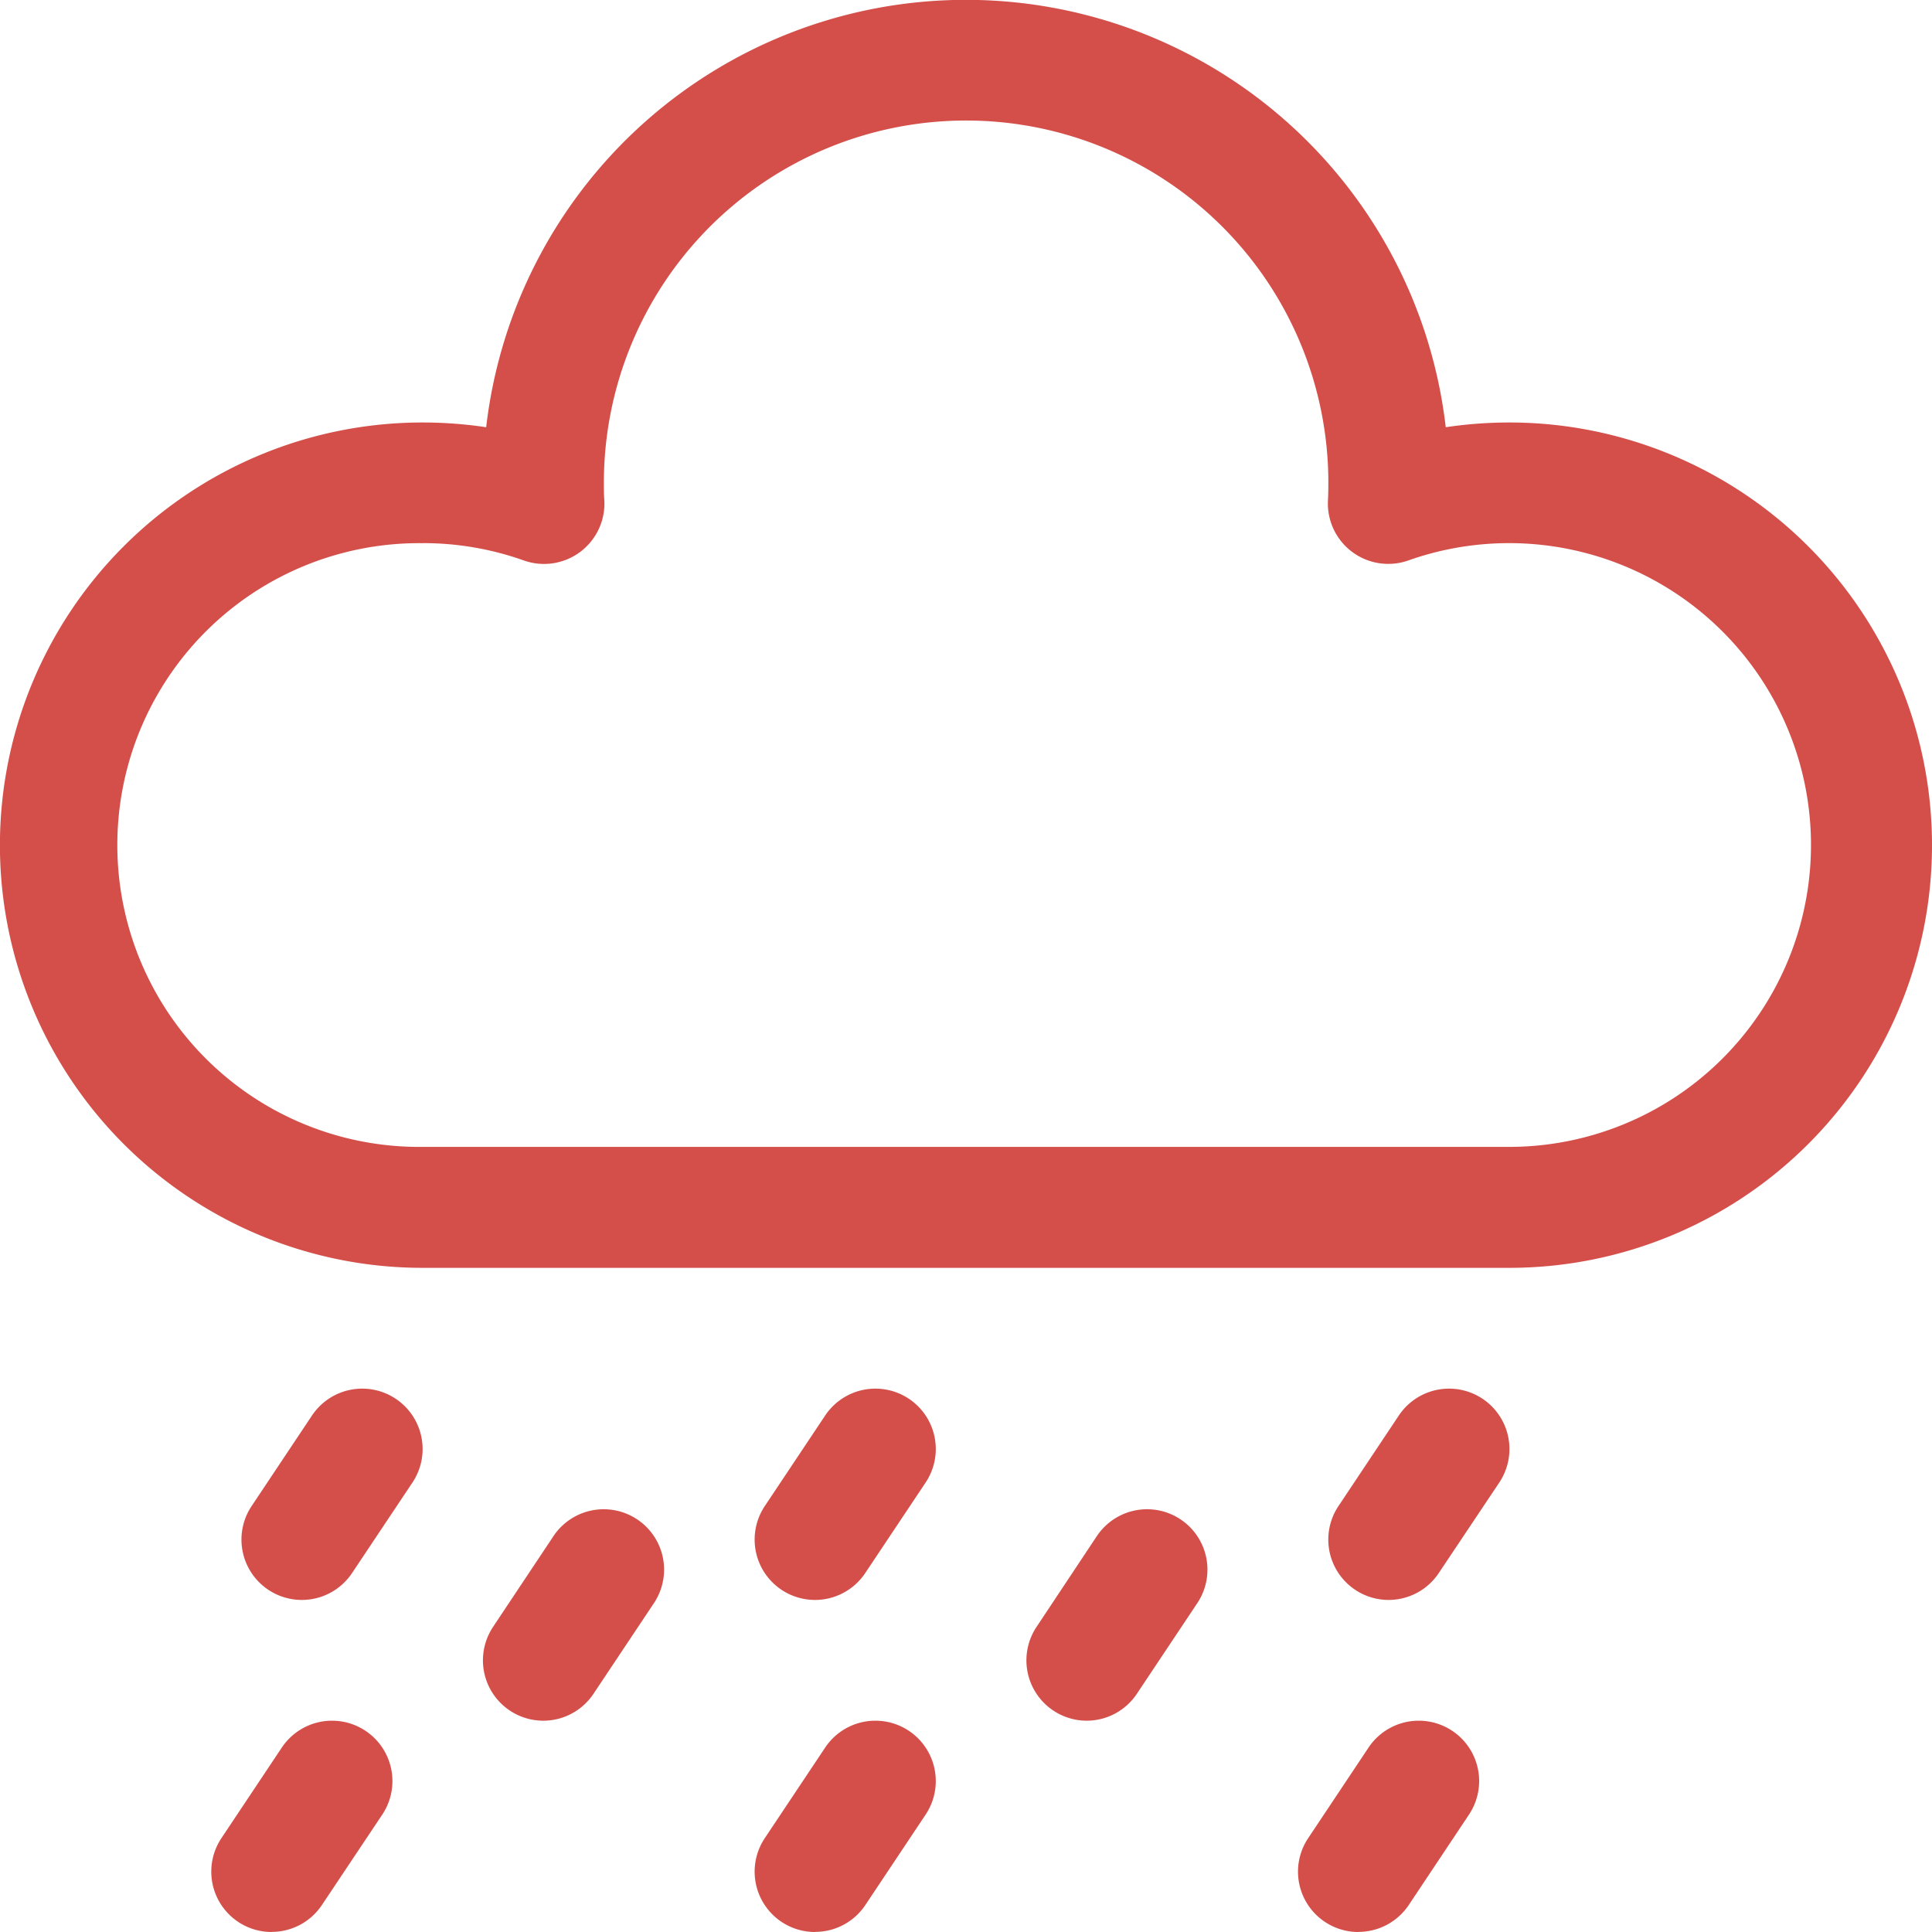 <svg xmlns="http://www.w3.org/2000/svg" xmlns:xlink="http://www.w3.org/1999/xlink" width="50.508" height="50.508" viewBox="0 0 50.508 50.508">
  <defs>
    <clipPath id="clip-path">
      <rect id="Rectángulo_9081" data-name="Rectángulo 9081" width="50.508" height="50.508" fill="none"/>
    </clipPath>
  </defs>
  <g id="Grupo_66849" data-name="Grupo 66849" transform="translate(0)">
    <g id="Grupo_66848" data-name="Grupo 66848" transform="translate(0)" clip-path="url(#clip-path)">
      <path id="Trazado_139290" data-name="Trazado 139290" d="M39.458,33.145H11.048a11.048,11.048,0,0,1,0-22.1,11.212,11.212,0,0,1,1.662.124,12.627,12.627,0,0,1,25.086,0,11.242,11.242,0,0,1,1.662-.124,11.048,11.048,0,1,1,0,22.1ZM11.048,14.2a7.892,7.892,0,1,0,0,15.783h28.41a7.892,7.892,0,1,0-2.641-15.331,1.578,1.578,0,0,1-2.1-1.574c.007-.14.01-.29.01-.457a9.47,9.47,0,0,0-18.94,0c0,.167,0,.317.012.457a1.579,1.579,0,0,1-2.105,1.574,7.849,7.849,0,0,0-2.641-.453" transform="translate(0 0)" fill="#d44f4a"/>
      <path id="Trazado_139291" data-name="Trazado 139291" d="M14.827,29.905a1.578,1.578,0,0,1-1.312-2.454l1.578-2.367a1.578,1.578,0,1,1,2.627,1.751L16.142,29.2A1.577,1.577,0,0,1,14.827,29.905Z" transform="translate(6.479 11.922)" fill="#d44f4a"/>
      <path id="Trazado_139292" data-name="Trazado 139292" d="M5.817,29.905a1.578,1.578,0,0,1-1.312-2.454l1.578-2.367A1.578,1.578,0,1,1,8.71,26.835L7.132,29.2A1.577,1.577,0,0,1,5.817,29.905Z" transform="translate(2.073 11.922)" fill="#d44f4a"/>
      <path id="Trazado_139293" data-name="Trazado 139293" d="M24.9,29.905a1.578,1.578,0,0,1-1.312-2.454l1.578-2.367a1.578,1.578,0,0,1,2.627,1.751L26.212,29.2A1.577,1.577,0,0,1,24.9,29.905Z" transform="translate(11.403 11.922)" fill="#d44f4a"/>
      <path id="Trazado_139294" data-name="Trazado 139294" d="M14.827,35.735a1.578,1.578,0,0,1-1.312-2.454l1.578-2.367a1.578,1.578,0,1,1,2.627,1.751l-1.578,2.367a1.577,1.577,0,0,1-1.315.7" transform="translate(6.479 14.773)" fill="#d44f4a"/>
      <path id="Trazado_139295" data-name="Trazado 139295" d="M19.6,32.025a1.578,1.578,0,0,1-1.312-2.454L19.863,27.2a1.578,1.578,0,0,1,2.627,1.751l-1.578,2.367A1.577,1.577,0,0,1,19.6,32.025Z" transform="translate(8.811 12.959)" fill="#d44f4a"/>
      <path id="Trazado_139296" data-name="Trazado 139296" d="M24.368,35.735a1.577,1.577,0,0,1-1.312-2.454l1.577-2.367a1.578,1.578,0,1,1,2.627,1.751l-1.577,2.367a1.581,1.581,0,0,1-1.315.7" transform="translate(11.144 14.773)" fill="#d44f4a"/>
      <path id="Trazado_139297" data-name="Trazado 139297" d="M10.057,32.025a1.578,1.578,0,0,1-1.312-2.454L10.323,27.2a1.578,1.578,0,0,1,2.627,1.751l-1.578,2.367A1.577,1.577,0,0,1,10.057,32.025Z" transform="translate(4.146 12.959)" fill="#d44f4a"/>
      <path id="Trazado_139298" data-name="Trazado 139298" d="M5.287,35.735a1.578,1.578,0,0,1-1.312-2.454l1.578-2.367A1.578,1.578,0,1,1,8.18,32.665L6.6,35.032a1.577,1.577,0,0,1-1.315.7" transform="translate(1.814 14.773)" fill="#d44f4a"/>
    </g>
  </g>
</svg>
